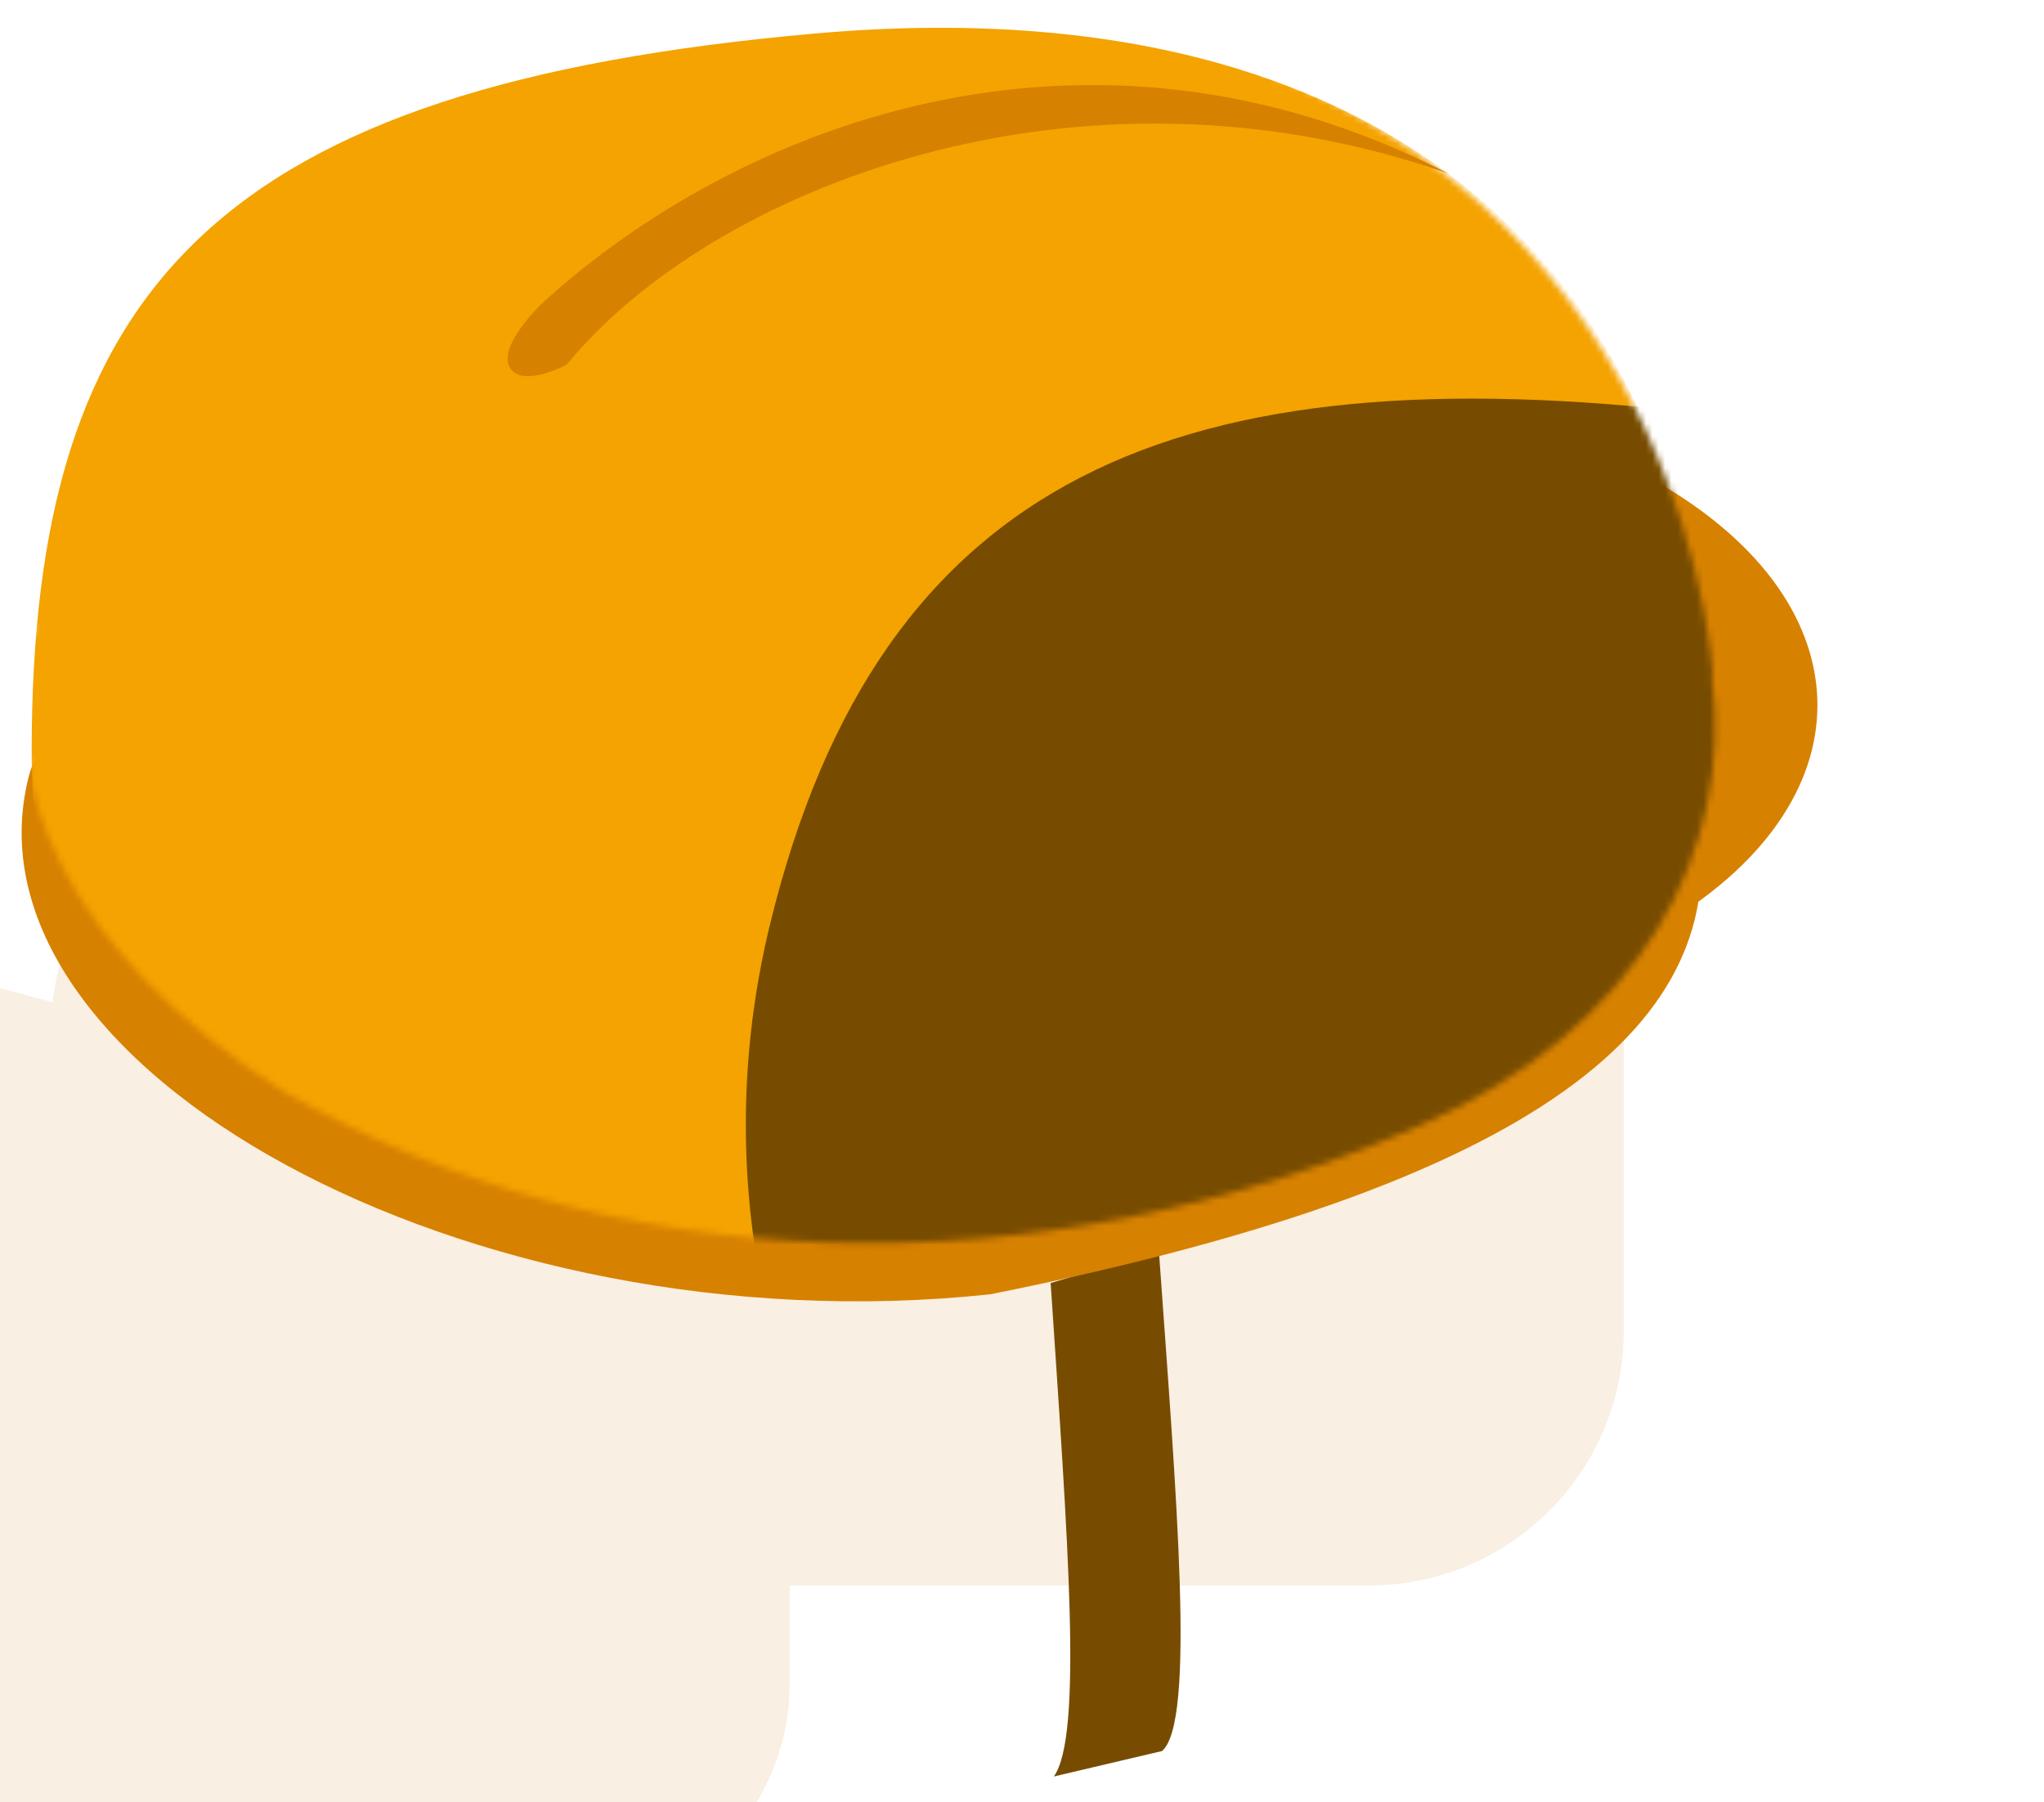 <svg width="321" height="283" viewBox="0 0 321 283" fill="none" xmlns="http://www.w3.org/2000/svg">
<rect x="8" y="121.992" width="247" height="127" rx="40" fill="#F9EFE2"/>
<g filter="url(#filter0_i)">
<path d="M48 82.992C25.909 82.992 8 73.25 8 95.342L8 214.641C8 233.739 24 249.491 37.5 254.991C37.5 254.991 43.116 257.692 44.5 258.491L61.218 266.491C101 285.991 161.521 288.581 199.786 266.491L219.5 257.491C220.5 256.991 221.5 256.491 222.5 255.991C237.5 249.991 255 234.724 255 214.641V167.642C255 145.55 237.091 127.642 215 127.642L48 82.992Z" fill="#F9EFE2"/>
</g>
<path d="M165.5 278.988C170.065 272.578 167.723 242.245 165 201.491L182 196.491C184.783 235.499 187.771 270.368 182.5 274.988L165.5 278.988Z" fill="#784C00"/>
<rect width="179.519" height="179.519" rx="70" transform="matrix(0.866 -0.5 0.866 0.5 10 110.745)" fill="#D78100"/>
<path d="M266.5 127.763C272 158.263 246.857 185.023 155.5 203.263C73.5 211.991 -7 167.491 4.5 121.992C16 76.493 266.5 127.763 266.5 127.763Z" fill="#D78100"/>
<path d="M106 146.263C106 118.649 128.386 96.263 156 96.263C183.614 96.263 206 118.649 206 146.263C206 173.877 183.614 172.763 156 172.763C128.386 172.763 106 173.877 106 146.263Z" fill="#C4C4C4"/>
<mask id="mask0" mask-type="alpha" maskUnits="userSpaceOnUse" x="0" y="0" width="270" height="196">
<path fill-rule="evenodd" clip-rule="evenodd" d="M195 9.99C124.5 -15.011 50.5 11.989 27.5 35.488C4.5 58.988 1.296 68.38 0 98.263L5.394 98.423C-1.366 122.819 10.527 149.568 44.272 171.263C95.965 201.106 162.5 203.263 223 176.763C257.707 161.561 272.392 133.26 268.846 106.258L269 106.263C269 106.263 265.5 34.99 195 9.99Z" fill="#1A65FF"/>
</mask>
<g mask="url(#mask0)">
<path d="M268.498 119.763C268.498 192.821 210.319 250.168 137.261 250.168C64.202 250.168 4.977 190.943 4.977 117.884C4.977 44.825 34.496 13.536 127.998 5.263C221.5 -3.011 268.498 46.704 268.498 119.763Z" fill="#F4A300"/>
<path d="M376.537 209.285C359.308 280.283 289.247 322.293 218.248 305.064C147.25 287.835 103.662 216.313 120.891 145.315C138.119 74.317 185.442 55.379 267.001 64.881C348.56 74.383 393.766 138.287 376.537 209.285Z" fill="#784C00"/>
</g>
<path d="M227.498 27.263C169.998 -2.237 114.998 20.263 84.998 47.764C84.998 47.764 77.293 55.162 80.499 58.264C82.885 60.572 88.998 57.263 88.998 57.263C111.497 29.762 168.998 6.763 227.498 27.263Z" fill="#D78100"/>
<defs>
<filter id="filter0_i" x="8" y="80.853" width="247" height="201.25" filterUnits="userSpaceOnUse" color-interpolation-filters="sRGB">
<feFlood flood-opacity="0" result="BackgroundImageFix"/>
<feBlend mode="normal" in="SourceGraphic" in2="BackgroundImageFix" result="shape"/>
<feColorMatrix in="SourceAlpha" type="matrix" values="0 0 0 0 0 0 0 0 0 0 0 0 0 0 0 0 0 0 127 0" result="hardAlpha"/>
<feOffset dx="-131" dy="50"/>
<feComposite in2="hardAlpha" operator="arithmetic" k2="-1" k3="1"/>
<feColorMatrix type="matrix" values="0 0 0 0 0.694 0 0 0 0 0.624 0 0 0 0 0.482 0 0 0 1 0"/>
<feBlend mode="normal" in2="shape" result="effect1_innerShadow"/>
</filter>
</defs>
</svg>
